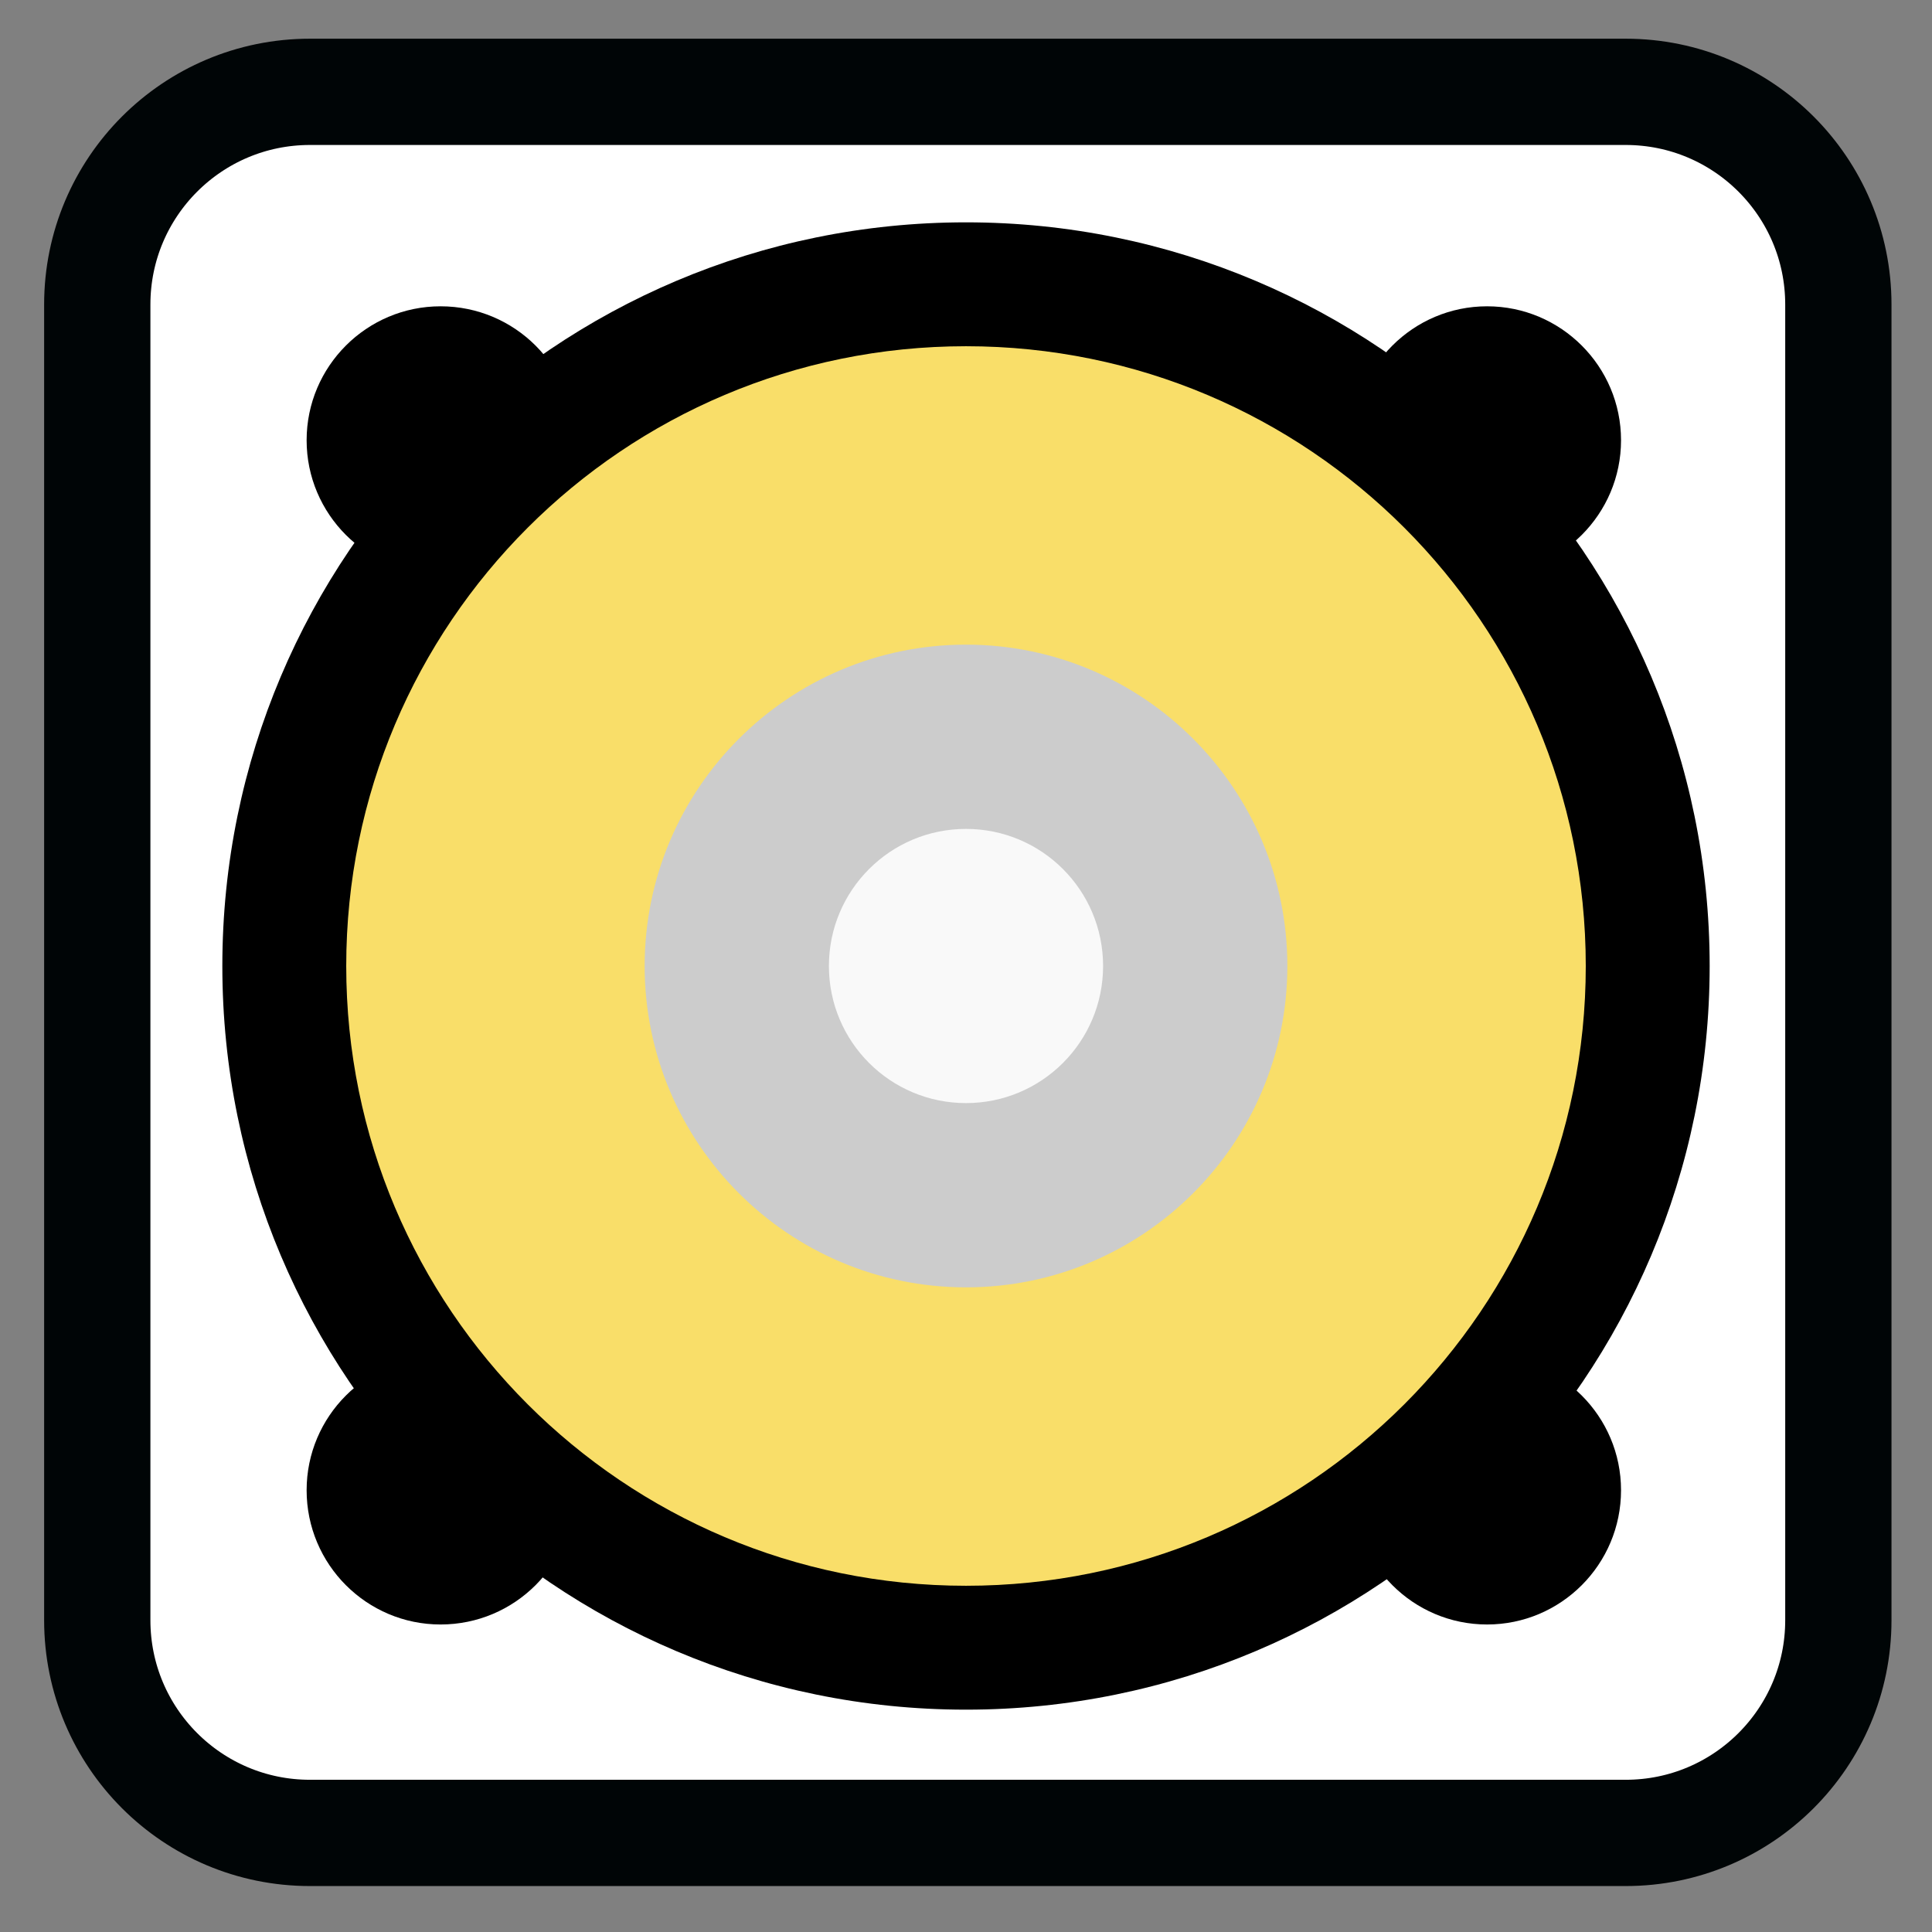 <?xml version="1.0" encoding="UTF-8"?>
<svg xmlns="http://www.w3.org/2000/svg" xmlns:xlink="http://www.w3.org/1999/xlink" width="24pt" height="24pt" viewBox="0 0 24 24" version="1.1">
<rect x="0" y="0" width="24" height="24" fill="#808080" stroke="none"/>
<g id="surface1">
<path style="fill-rule:nonzero;fill:rgb(100%,100%,100%);fill-opacity:1;stroke-width:7.459;stroke-linecap:butt;stroke-linejoin:miter;stroke:rgb(0%,1.961%,2.353%);stroke-opacity:1;stroke-miterlimit:4;" d="M -180.348 209.208 L -88.008 209.208 C -79.762 209.208 -73.081 215.889 -73.081 224.135 L -73.081 316.475 C -73.081 324.721 -79.762 331.402 -88.008 331.402 L -180.348 331.402 C -188.594 331.402 -195.275 324.721 -195.275 316.475 L -195.275 224.135 C -195.275 215.889 -188.594 209.208 -180.348 209.208 Z M -180.348 209.208 " transform="matrix(0.177,0,0,0.177,35.772,-35.889)"/>
<path style=" stroke:none;fill-rule:evenodd;fill:rgb(0%,0%,0%);fill-opacity:1;" d="M 7.141 5.469 C 7.141 6.387 6.395 7.133 5.473 7.133 C 4.555 7.133 3.809 6.387 3.809 5.469 C 3.809 4.551 4.555 3.805 5.473 3.805 C 6.395 3.805 7.141 4.551 7.141 5.469 Z M 7.141 5.469 "/>
<path style=" stroke:none;fill-rule:evenodd;fill:rgb(0%,0%,0%);fill-opacity:1;" d="M 21.238 12 C 21.238 17.102 17.102 21.238 12 21.238 C 6.898 21.238 2.762 17.102 2.762 12 C 2.762 6.898 6.898 2.762 12 2.762 C 17.102 2.762 21.238 6.898 21.238 12 Z M 21.238 12 "/>
<path style=" stroke:none;fill-rule:evenodd;fill:rgb(0%,0%,0%);fill-opacity:1;" d="M 20.137 5.469 C 20.137 6.387 19.391 7.133 18.473 7.133 C 17.555 7.133 16.809 6.387 16.809 5.469 C 16.809 4.551 17.555 3.805 18.473 3.805 C 19.391 3.805 20.137 4.551 20.137 5.469 Z M 20.137 5.469 "/>
<path style=" stroke:none;fill-rule:evenodd;fill:rgb(0%,0%,0%);fill-opacity:1;" d="M 20.137 18.512 C 20.137 19.434 19.391 20.18 18.473 20.18 C 17.555 20.18 16.809 19.434 16.809 18.512 C 16.809 17.594 17.555 16.848 18.473 16.848 C 19.391 16.848 20.137 17.594 20.137 18.512 Z M 20.137 18.512 "/>
<path style=" stroke:none;fill-rule:evenodd;fill:rgb(0%,0%,0%);fill-opacity:1;" d="M 7.141 18.512 C 7.141 19.434 6.395 20.18 5.473 20.18 C 4.555 20.18 3.809 19.434 3.809 18.512 C 3.809 17.594 4.555 16.848 5.473 16.848 C 6.395 16.848 7.141 17.594 7.141 18.512 Z M 7.141 18.512 "/>
<path style=" stroke:none;fill-rule:evenodd;fill:rgb(97.647%,87.059%,41.176%);fill-opacity:1;" d="M 19.699 12 C 19.699 16.254 16.254 19.699 12 19.699 C 7.746 19.699 4.301 16.254 4.301 12 C 4.301 7.746 7.746 4.301 12 4.301 C 16.254 4.301 19.699 7.746 19.699 12 Z M 19.699 12 "/>
<path style=" stroke:none;fill-rule:evenodd;fill:rgb(80%,80%,80%);fill-opacity:1;" d="M 15.992 12 C 15.992 14.203 14.203 15.992 12 15.992 C 9.797 15.992 8.008 14.203 8.008 12 C 8.008 9.797 9.797 8.008 12 8.008 C 14.203 8.008 15.992 9.797 15.992 12 Z M 15.992 12 "/>
<path style=" stroke:none;fill-rule:evenodd;fill:rgb(97.647%,97.647%,97.647%);fill-opacity:1;" d="M 13.703 12 C 13.703 12.941 12.941 13.703 12 13.703 C 11.059 13.703 10.297 12.941 10.297 12 C 10.297 11.059 11.059 10.297 12 10.297 C 12.941 10.297 13.703 11.059 13.703 12 Z M 13.703 12 "/>
</g>
</svg>
